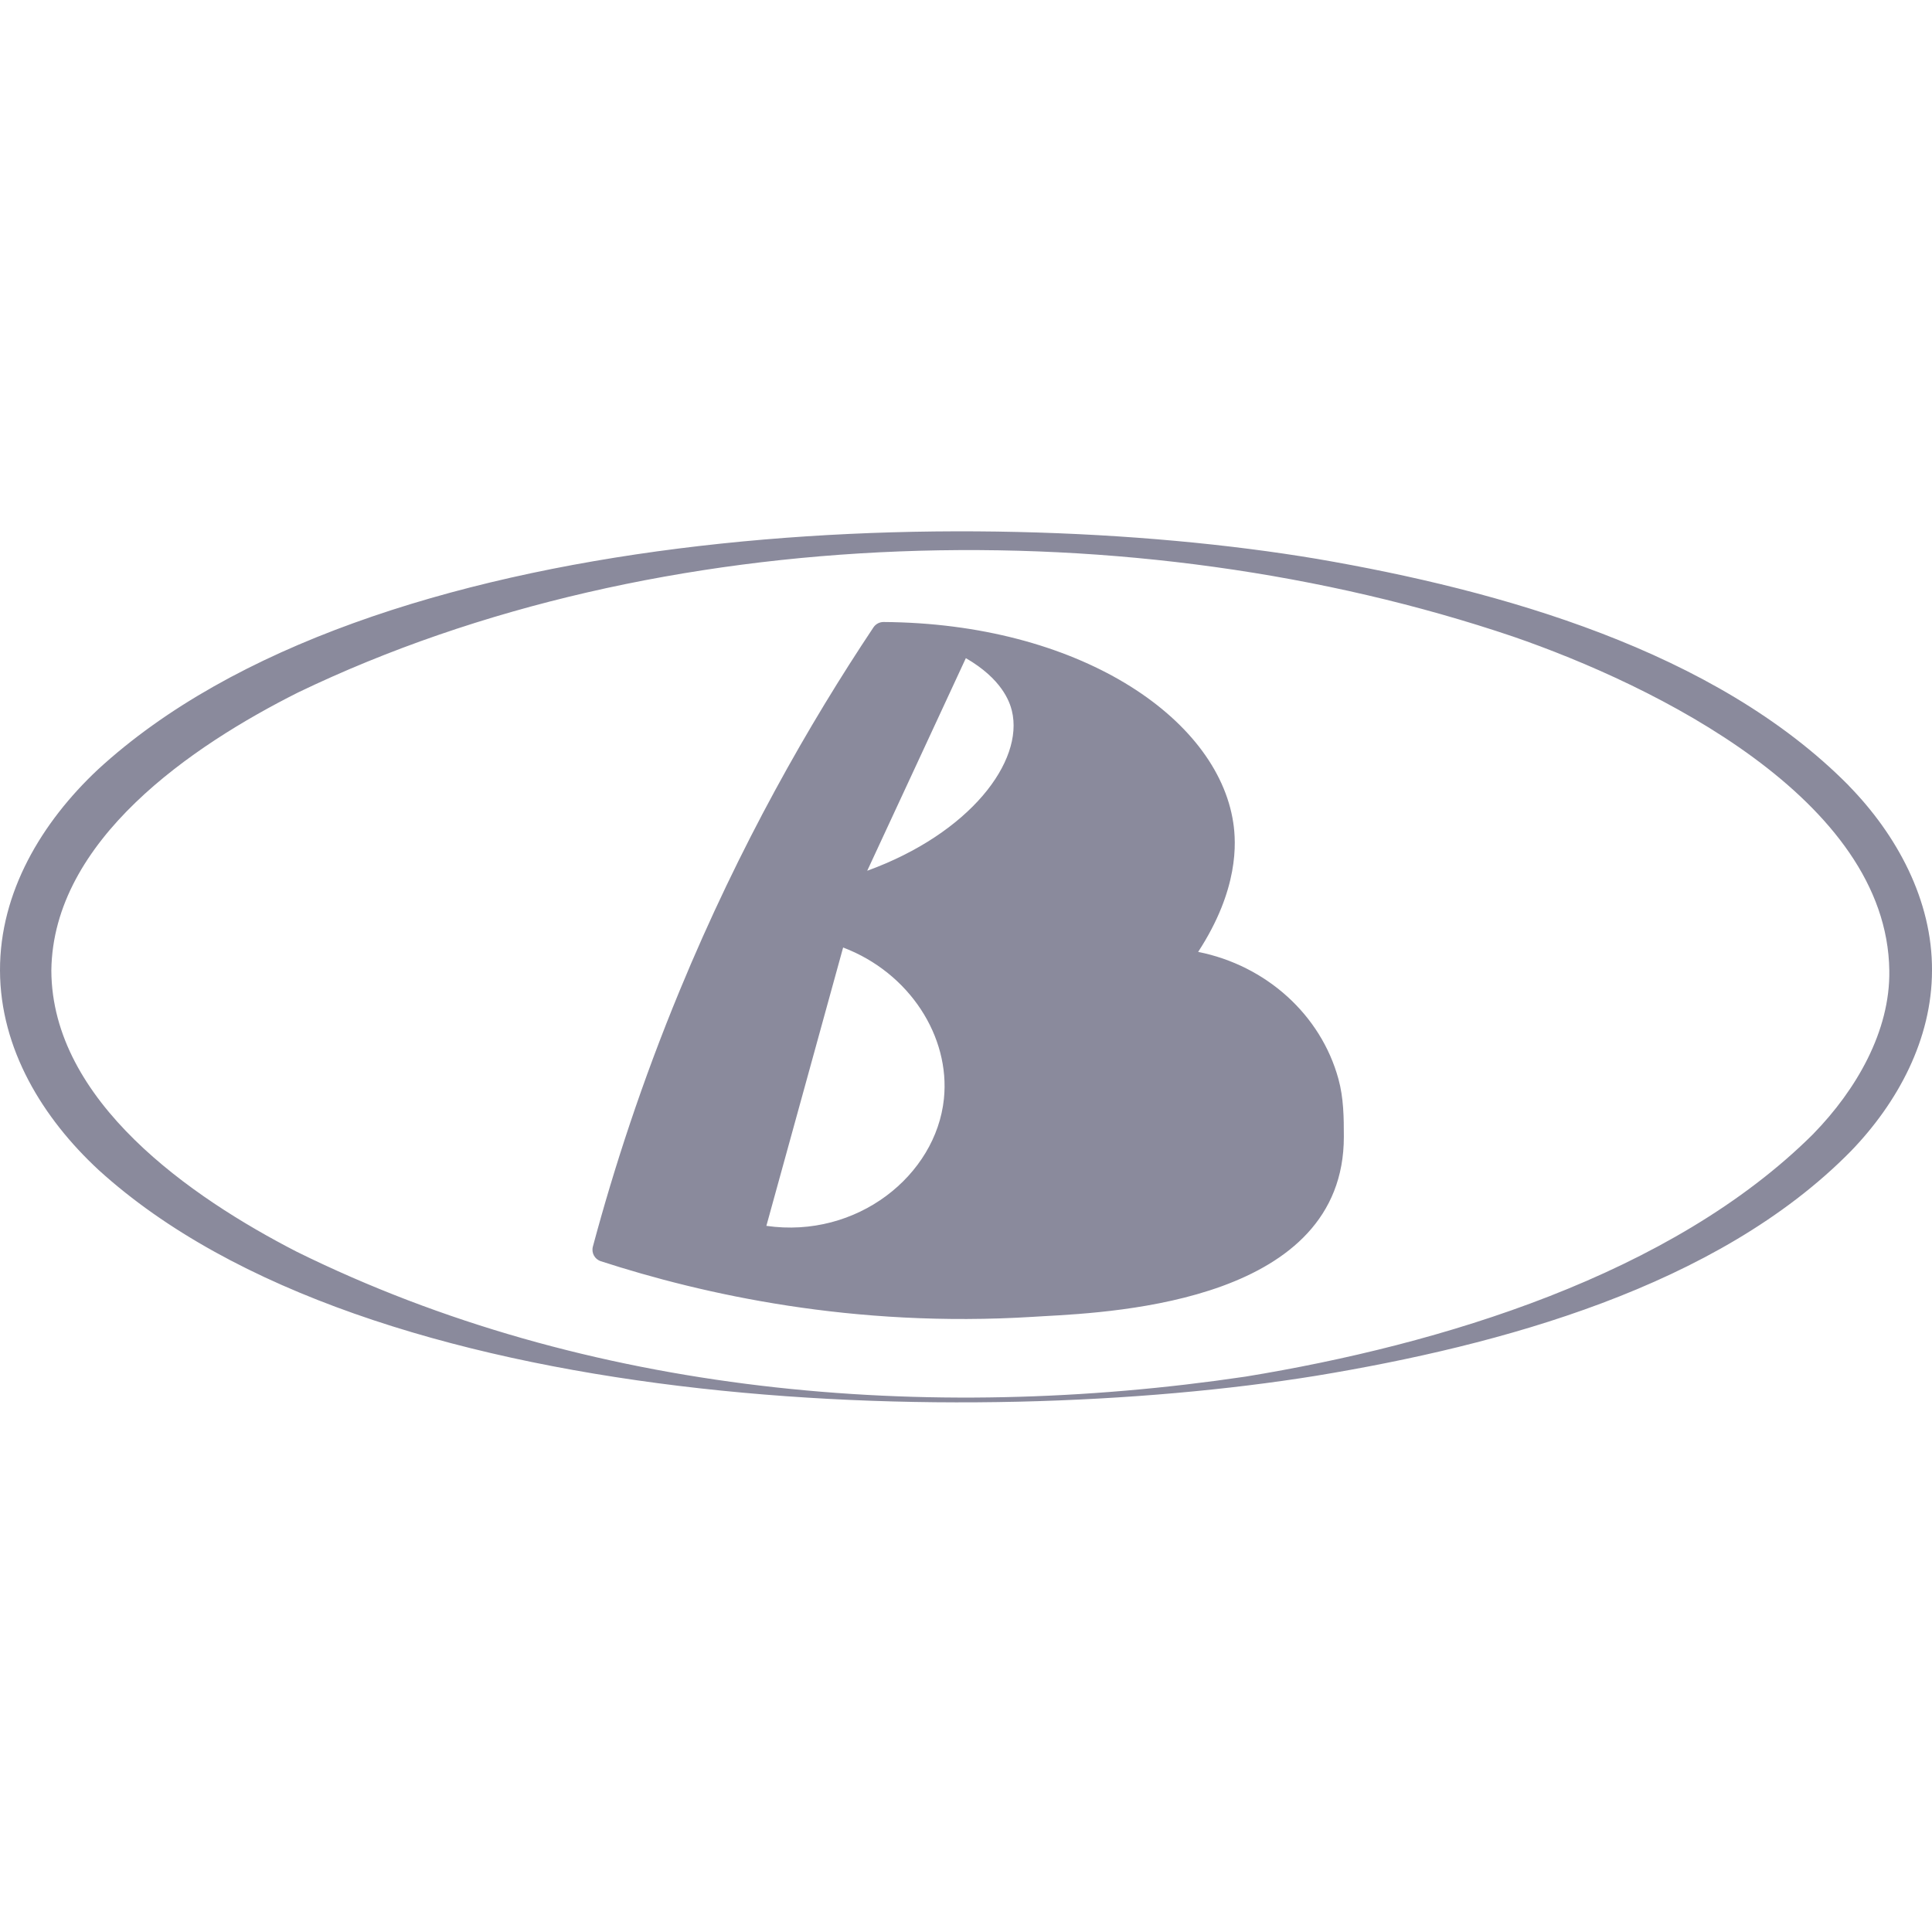 <svg width="40" height="40" viewBox="0 0 40 40" fill="none" xmlns="http://www.w3.org/2000/svg">
<path fill-rule="evenodd" clip-rule="evenodd" d="M27.273 11.572C31.055 12.222 35.511 13.465 38.277 16.265L38.276 16.266C39.273 17.286 40.008 18.638 40 20.093C39.999 21.517 39.291 22.829 38.321 23.833C35.552 26.649 31.043 27.857 27.249 28.484C20.091 29.64 7.635 29.306 2.045 24.226C0.885 23.153 0.004 21.716 2.53201e-05 20.093C-0.005 18.468 0.868 17.021 2.023 15.936C7.643 10.759 20.04 10.358 27.273 11.572ZM25.789 28.501C29.817 27.842 34.612 26.401 37.551 23.468H37.55C38.425 22.569 39.137 21.353 39.116 20.093C39.069 16.542 34.248 14.186 31.325 13.179C23.508 10.536 13.655 10.736 6.173 14.336C3.975 15.439 1.095 17.392 1.063 20.093C1.073 22.8 3.951 24.788 6.142 25.915C12.162 28.887 19.201 29.478 25.789 28.501ZM25.533 17.03C25.596 17.445 25.65 18.413 24.807 19.707L24.807 19.708C26.216 19.989 27.348 21.011 27.711 22.34C27.819 22.733 27.823 23.136 27.823 23.536C27.823 26.911 23.183 27.165 21.597 27.251C21.517 27.256 21.444 27.26 21.38 27.264C17.659 27.493 14.56 26.8 12.439 26.112C12.312 26.071 12.24 25.938 12.275 25.809C12.711 24.183 13.292 22.395 14.075 20.502C15.317 17.495 16.749 14.991 18.084 12.989C18.131 12.919 18.21 12.877 18.294 12.878C22.301 12.904 25.2 14.838 25.533 17.03ZM15.867 25.38C17.741 25.65 19.38 24.337 19.543 22.748C19.675 21.465 18.833 20.14 17.456 19.617C17.191 20.577 16.926 21.537 16.662 22.498C16.397 23.459 16.132 24.419 15.867 25.38ZM18.976 15.828C18.635 16.561 18.295 17.295 17.955 18.028C20.079 17.255 21.205 15.765 20.95 14.716C20.904 14.528 20.743 14.058 19.997 13.626C19.656 14.36 19.316 15.094 18.976 15.828Z" fill="#8A8A9C"/>
</svg>
